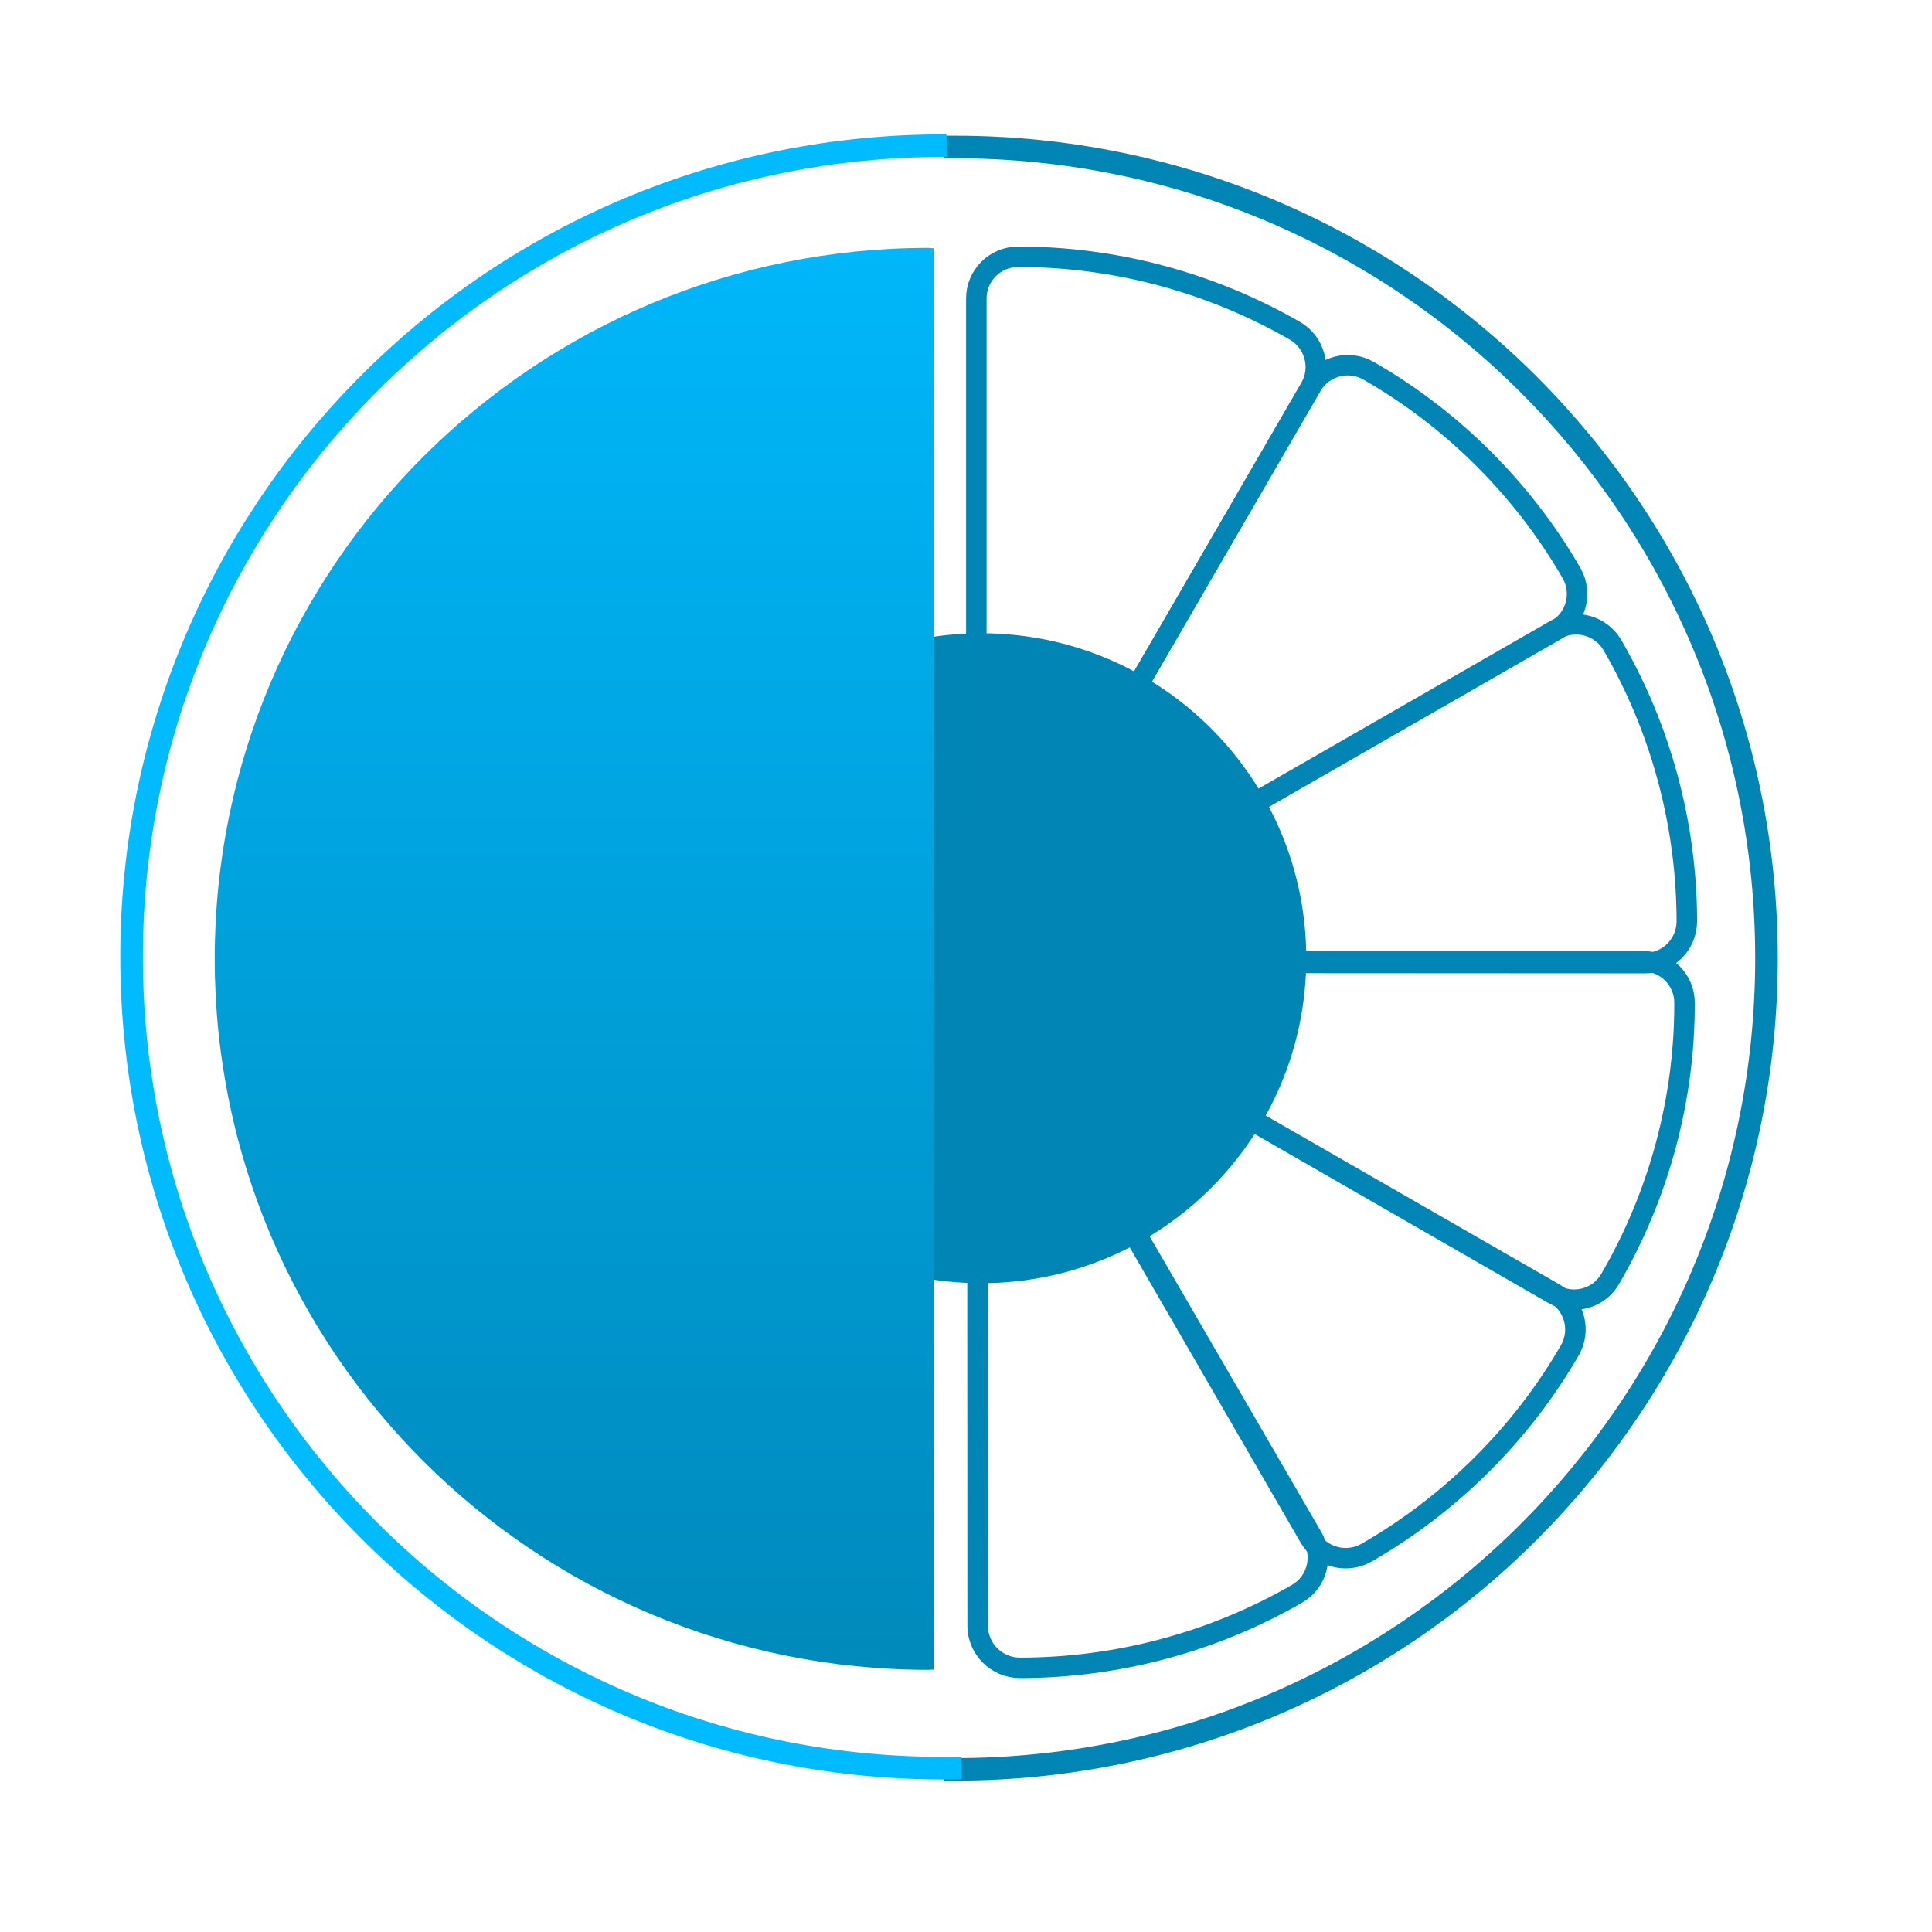 <svg xmlns="http://www.w3.org/2000/svg" xmlns:xlink="http://www.w3.org/1999/xlink" width="64" height="64" viewBox="0 0 64 64" version="1.1">
<defs> <linearGradient id="linear0" gradientUnits="userSpaceOnUse" x1="0" y1="0" x2="0" y2="1" gradientTransform="matrix(55.992,0,0,56,4.004,4)"> <stop offset="0" style="stop-color:#00bbff;stop-opacity:1;"/> <stop offset="1" style="stop-color:#0085b5;stop-opacity:1;"/> </linearGradient> </defs>
<g id="surface1">
<path style="fill-rule:nonzero;fill:url(#linear0);fill-opacity:1;stroke-width:2.452;stroke-linecap:butt;stroke-linejoin:miter;stroke:url(#linear0);stroke-opacity:1;stroke-miterlimit:4;" d="M 323.552 233.045 C 323.552 259.889 301.801 281.658 274.925 281.658 C 248.084 281.658 226.334 259.889 226.334 233.045 C 226.334 206.202 248.084 184.433 274.925 184.433 C 301.801 184.433 323.552 206.202 323.552 233.045 Z M 323.552 233.045 " transform="matrix(0.216,0,0,0.216,-26.88,-18.595)"/>
<path style="fill:none;stroke-width:3.463;stroke-linecap:square;stroke-linejoin:round;stroke:url(#linear0);stroke-opacity:1;stroke-miterlimit:4;" d="M 270.936 108.632 C 339.634 108.632 395.355 164.35 395.355 233.045 C 395.355 301.759 339.634 357.441 270.936 357.441 " transform="matrix(0.216,0,0,0.216,-26.88,-18.595)"/>
<path style="fill:none;stroke-width:2.052;stroke-linecap:butt;stroke-linejoin:round;stroke:url(#linear0);stroke-opacity:1;stroke-miterlimit:4;" d="M 64.003 59.822 C 62.108 59.817 60.465 61.101 59.967 62.91 C 59.478 64.751 60.271 66.665 61.92 67.618 L 106.28 93.256 C 108.28 94.383 110.824 93.715 112 91.726 C 116.851 83.323 119.443 73.699 119.419 63.992 C 119.422 61.693 117.561 59.829 115.247 59.814 Z M 64.003 59.822 " transform="matrix(0.166,0.286,-0.287,0.165,41.508,8.083)"/>
<path style="fill:none;stroke-width:2.052;stroke-linecap:butt;stroke-linejoin:round;stroke:url(#linear0);stroke-opacity:1;stroke-miterlimit:4;" d="M 64 59.823 C 62.124 59.828 60.451 61.08 59.968 62.93 C 59.483 64.754 60.271 66.662 61.91 67.615 L 106.288 93.246 C 108.278 94.405 110.837 93.72 111.999 91.725 C 116.853 83.321 119.449 73.695 119.429 63.994 C 119.42 61.69 117.55 59.819 115.251 59.822 Z M 64 59.823 " transform="matrix(0.287,0.165,-0.166,0.286,28.351,6.721)"/>
<path style="fill:none;stroke-width:2.052;stroke-linecap:butt;stroke-linejoin:round;stroke:url(#linear0);stroke-opacity:1;stroke-miterlimit:4;" d="M 64.004 59.825 C 62.118 59.825 60.456 61.09 59.972 62.924 C 59.477 64.734 60.279 66.674 61.906 67.621 L 106.279 93.233 C 108.283 94.404 110.842 93.718 111.985 91.719 C 116.854 83.319 119.448 73.701 119.424 64.001 C 119.424 61.694 117.561 59.825 115.251 59.825 Z M 64.004 59.825 " transform="matrix(0.331,0,0,0.33,16.273,12.098)"/>
<path style="fill:none;stroke-width:2.052;stroke-linecap:butt;stroke-linejoin:round;stroke:url(#linear0);stroke-opacity:1;stroke-miterlimit:4;" d="M 63.995 59.821 C 62.119 59.817 60.455 61.096 59.978 62.911 C 59.48 64.741 60.281 66.678 61.914 67.621 L 106.289 93.255 C 108.27 94.399 110.828 93.717 111.991 91.725 C 116.842 83.324 119.437 73.689 119.434 64.003 C 119.429 61.678 117.545 59.825 115.256 59.828 Z M 63.995 59.821 " transform="matrix(0.287,-0.165,0.166,0.286,8.511,22.772)"/>
<path style="fill:none;stroke-width:2.052;stroke-linecap:butt;stroke-linejoin:round;stroke:url(#linear0);stroke-opacity:1;stroke-miterlimit:4;" d="M 64.005 59.821 C 62.109 59.826 60.452 61.096 59.96 62.918 C 59.475 64.751 60.276 66.683 61.91 67.619 L 106.283 93.252 C 108.273 94.403 110.828 93.718 111.998 91.722 C 116.855 83.337 119.447 73.7 119.438 63.985 C 119.43 61.676 117.569 59.824 115.243 59.819 Z M 64.005 59.821 " transform="matrix(0.166,-0.286,0.287,0.165,7.144,35.883)"/>
<path style="fill:none;stroke-width:2.052;stroke-linecap:butt;stroke-linejoin:round;stroke:url(#linear0);stroke-opacity:1;stroke-miterlimit:4;" d="M 63.993 59.828 C 62.112 59.828 60.468 61.089 59.971 62.917 C 59.474 64.744 60.278 66.666 61.899 67.62 L 106.274 93.25 C 108.285 94.393 110.84 93.709 112 91.717 C 116.85 83.323 119.453 73.692 119.429 63.989 C 119.429 61.691 117.548 59.828 115.253 59.828 Z M 63.993 59.828 " transform="matrix(0,-0.33,0.331,0,12.539,47.919)"/>
<path style="fill:none;stroke-width:3.463;stroke-linecap:square;stroke-linejoin:round;stroke:url(#linear0);stroke-opacity:1;stroke-miterlimit:4;" d="M -266.859 -359.722 C -198.158 -359.709 -142.453 -304.01 -142.45 -235.312 C -142.465 -166.615 -198.151 -110.911 -266.852 -110.905 " transform="matrix(-0.216,0.002,-0.002,-0.216,-26.88,-18.595)"/>
<path style=" stroke:none;fill-rule:nonzero;fill:url(#linear0);fill-opacity:1;" d="M 30.762 8.211 C 17.699 8.211 7.113 18.758 7.113 31.762 C 7.113 44.77 17.699 55.316 30.762 55.316 C 30.816 55.309 30.875 55.309 30.93 55.309 L 30.93 8.223 C 30.875 8.219 30.816 8.219 30.762 8.211 Z M 30.762 8.211 "/>
</g>
</svg>
